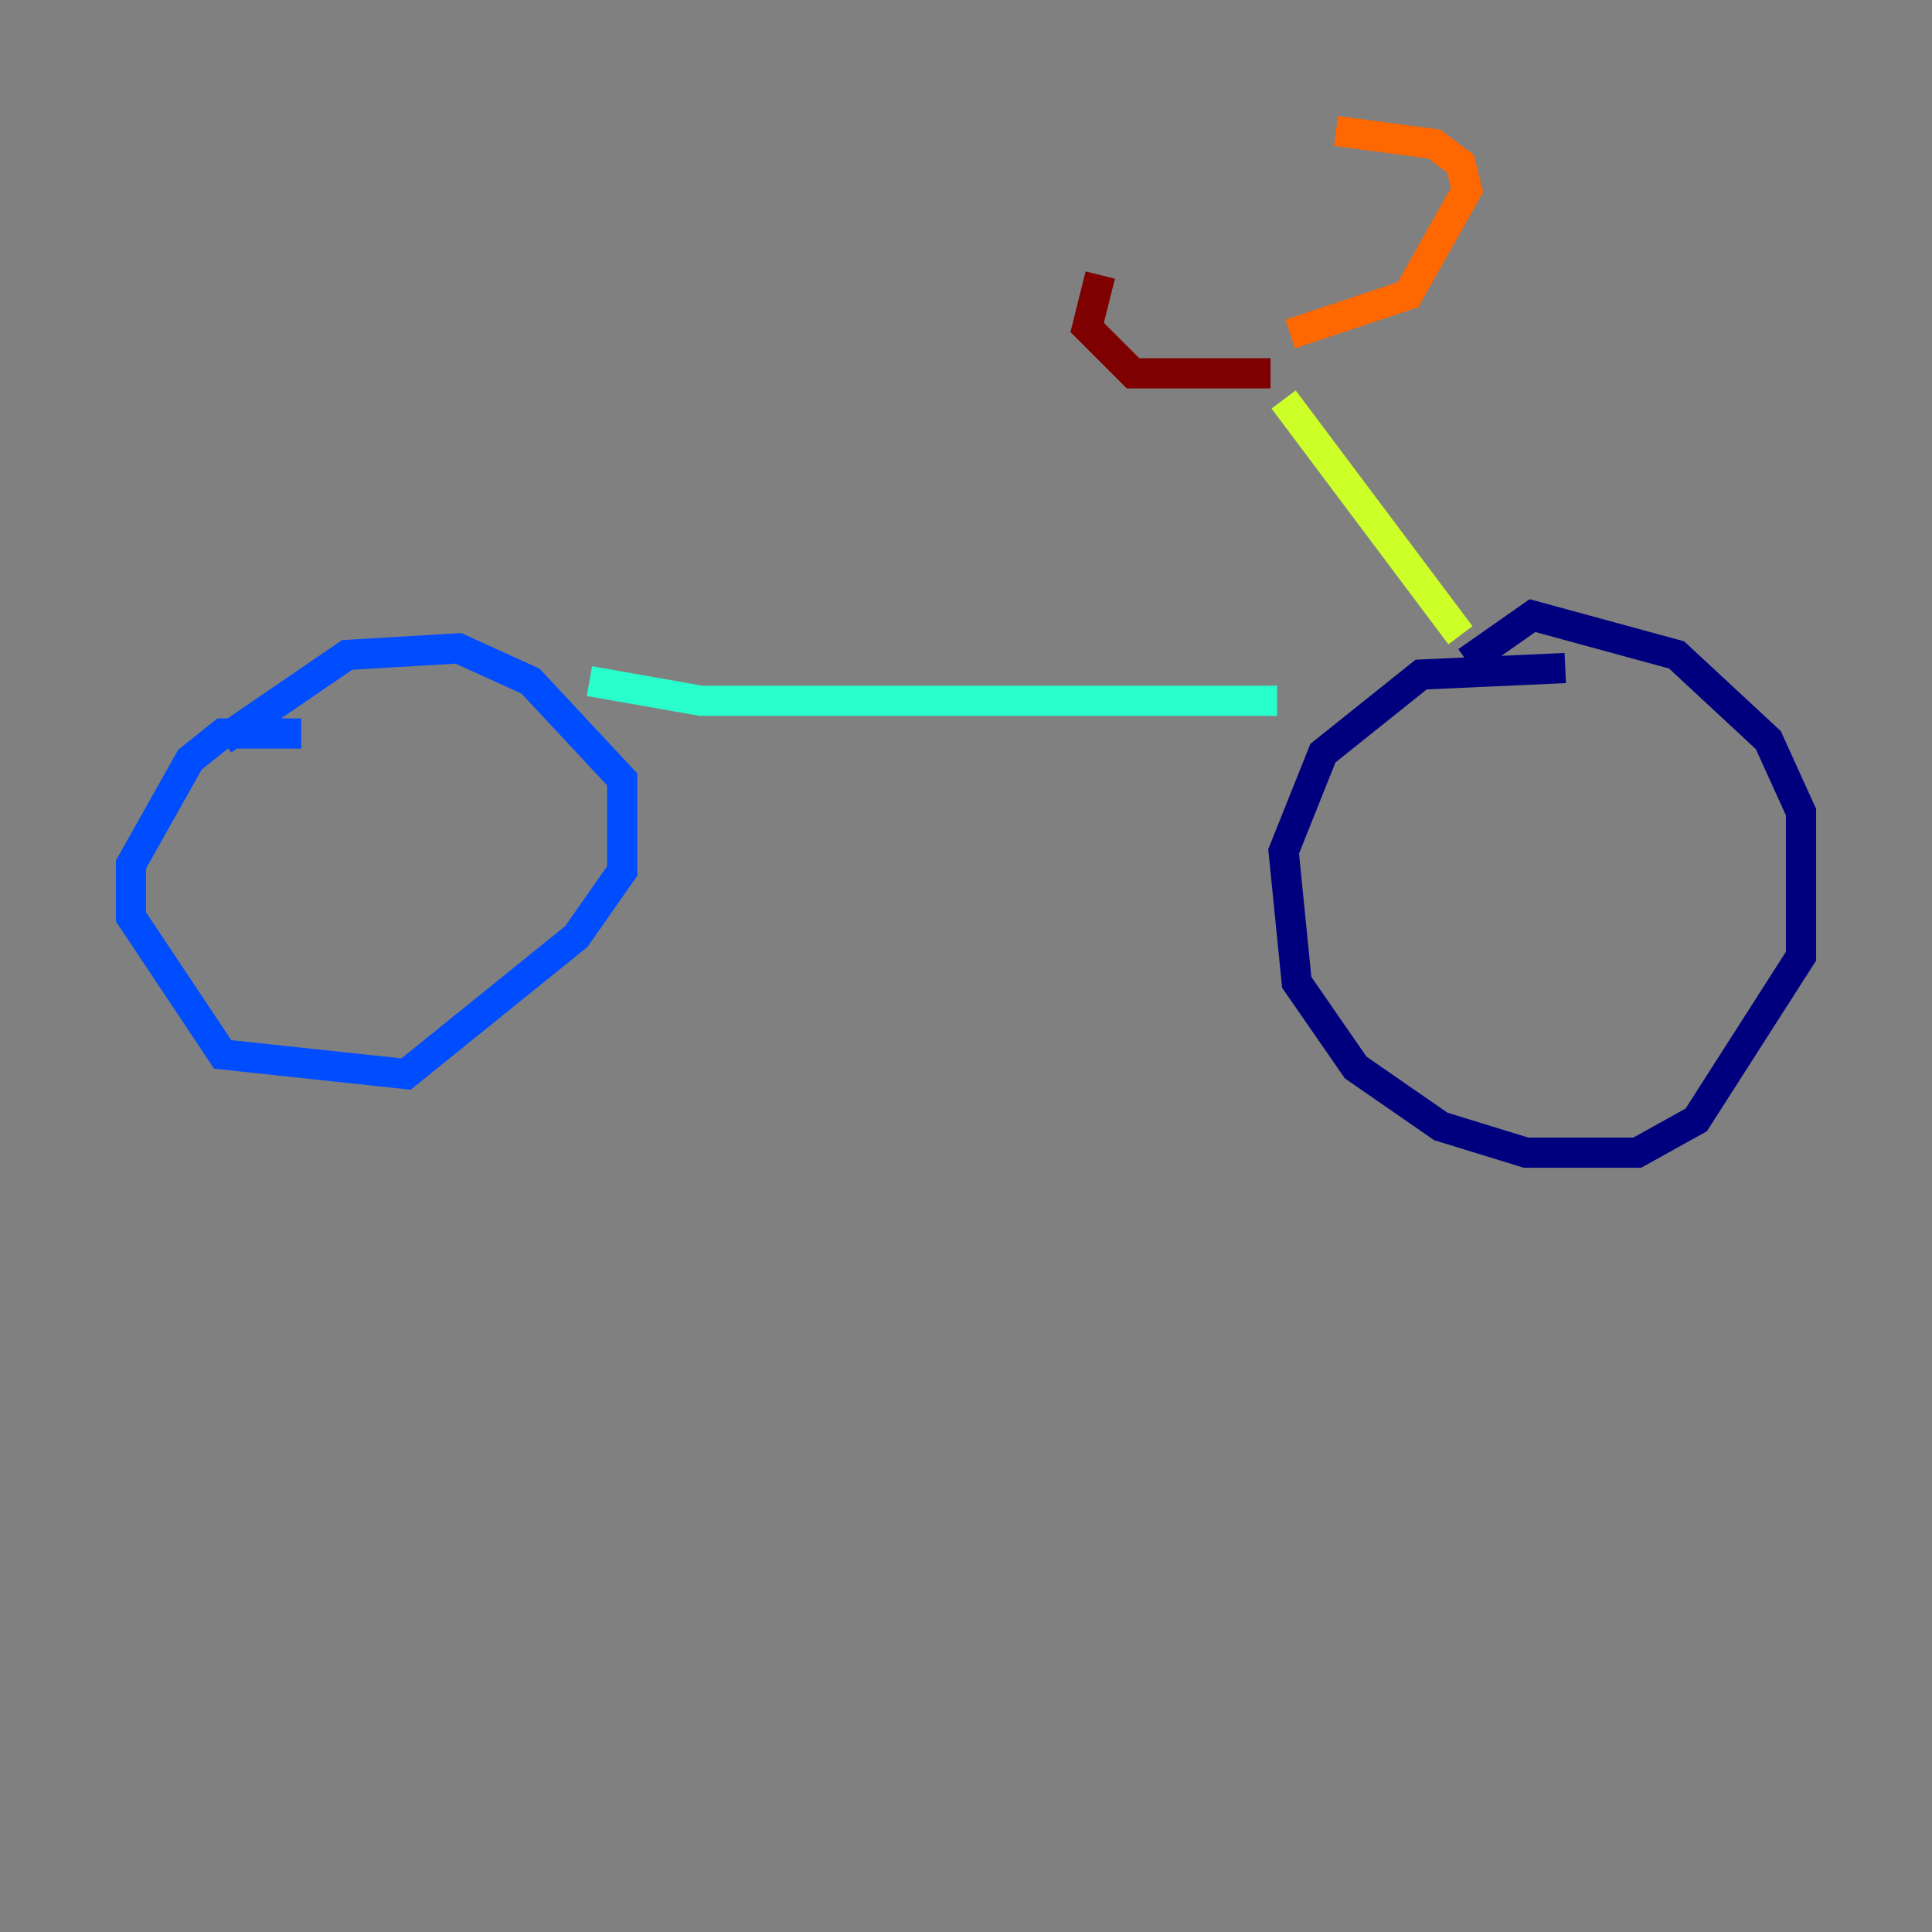 <?xml version="1.0" encoding="utf-8" ?>
<svg baseProfile="tiny" height="128" version="1.2" viewBox="0,0,128,128" width="128" xmlns="http://www.w3.org/2000/svg" xmlns:ev="http://www.w3.org/2001/xml-events" xmlns:xlink="http://www.w3.org/1999/xlink"><rect x="0" y="0" width="128" height="128" fill="#808080" stroke="none"/><defs /><polyline fill="none" points="103.702,44.258 94.156,44.691 87.647,49.898 85.044,56.407 85.912,65.085 89.817,70.725 95.458,74.63 101.098,76.366 108.475,76.366 112.38,74.197 119.322,63.349 119.322,53.803 117.153,49.031 111.078,43.39 101.532,40.786 97.193,43.824" stroke="#00007f" stroke-width="2" /><polyline fill="none" points="19.959,48.597 14.752,48.597 12.583,50.332 8.678,57.275 8.678,60.746 14.752,69.858 26.902,71.159 38.183,62.047 41.22,57.709 41.22,51.634 35.146,45.125 30.373,42.956 22.997,43.39 14.752,49.031" stroke="#004cff" stroke-width="2" /><polyline fill="none" points="39.051,45.125 46.427,46.427 84.61,46.427" stroke="#29ffcd" stroke-width="2" /><polyline fill="none" points="96.759,42.088 85.044,26.468" stroke="#cdff29" stroke-width="2" /><polyline fill="none" points="85.478,22.129 93.288,19.525 97.193,12.583 96.759,10.848 95.024,9.546 88.515,8.678" stroke="#ff6700" stroke-width="2" /><polyline fill="none" points="84.176,24.732 75.064,24.732 72.027,21.695 72.895,18.224" stroke="#7f0000" stroke-width="2" /></svg>